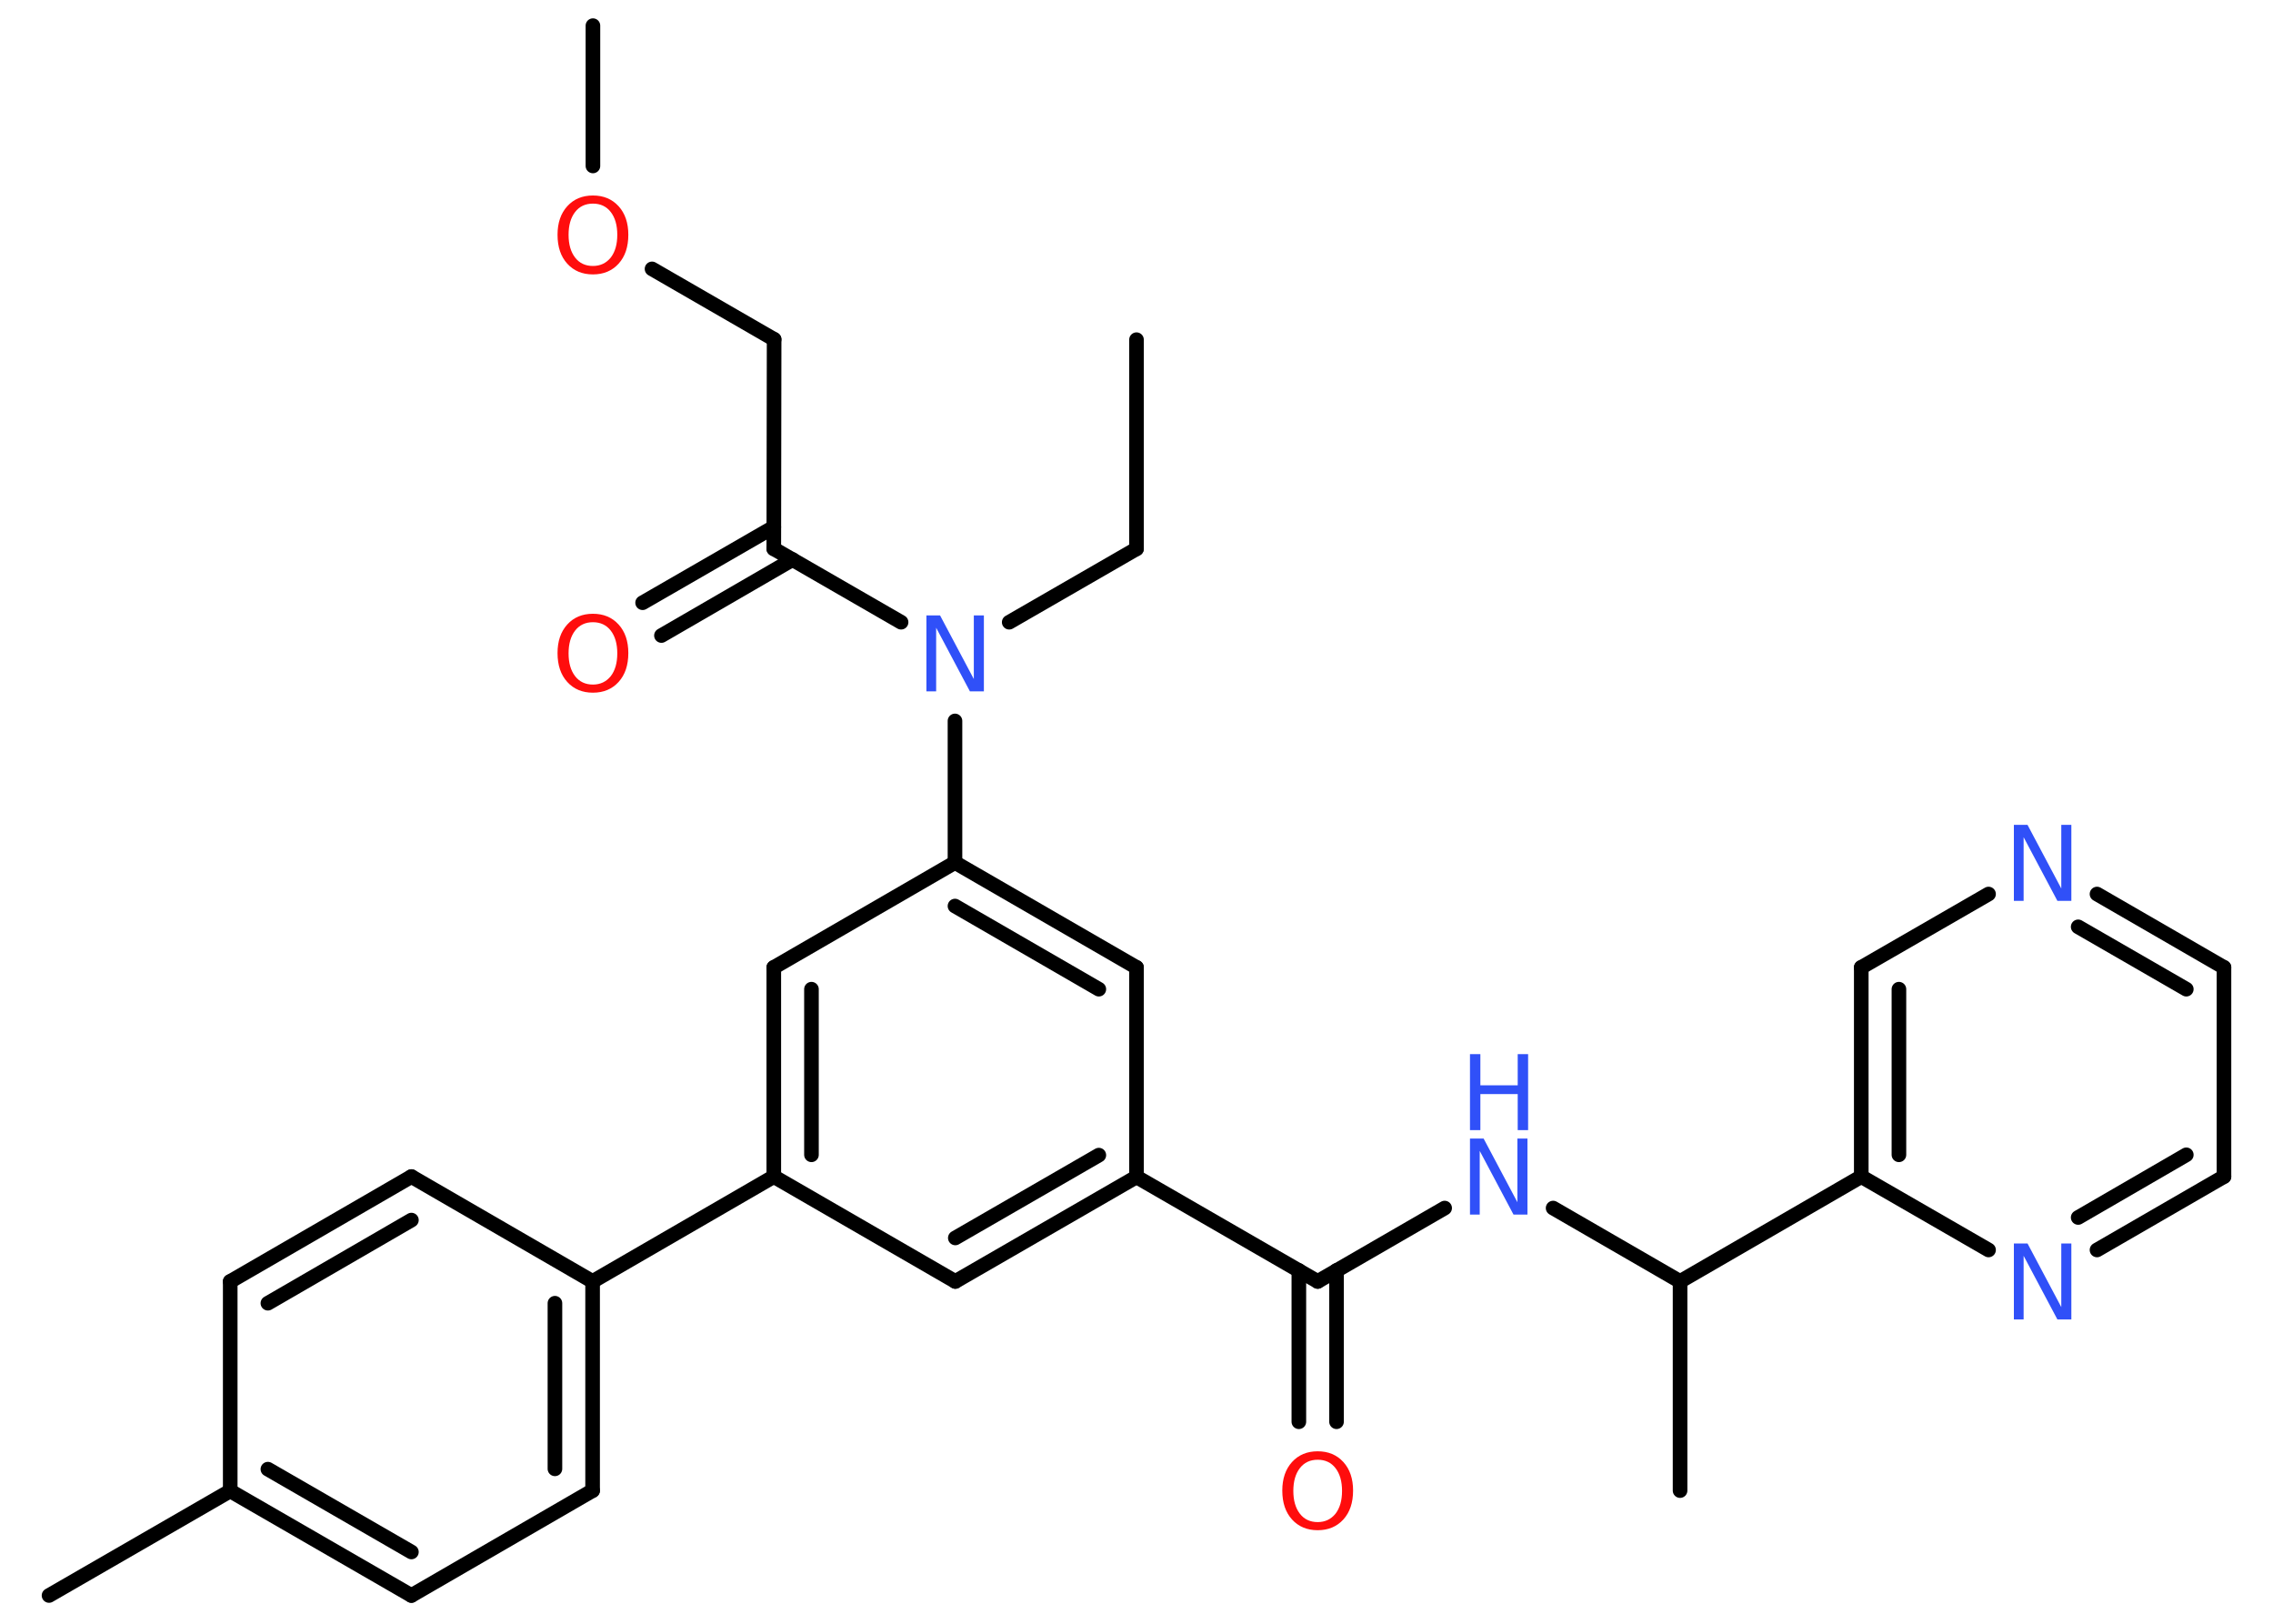 <?xml version='1.0' encoding='UTF-8'?>
<!DOCTYPE svg PUBLIC "-//W3C//DTD SVG 1.1//EN" "http://www.w3.org/Graphics/SVG/1.1/DTD/svg11.dtd">
<svg version='1.2' xmlns='http://www.w3.org/2000/svg' xmlns:xlink='http://www.w3.org/1999/xlink' width='70.0mm' height='50.0mm' viewBox='0 0 70.0 50.0'>
  <desc>Generated by the Chemistry Development Kit (http://github.com/cdk)</desc>
  <g stroke-linecap='round' stroke-linejoin='round' stroke='#000000' stroke-width='.45' fill='#3050F8'>
    <rect x='.0' y='.0' width='70.0' height='50.0' fill='#FFFFFF' stroke='none'/>
    <g id='mol1' class='mol'>
      <line id='mol1bnd1' class='bond' x1='35.0' y1='10.46' x2='35.0' y2='16.9'/>
      <line id='mol1bnd2' class='bond' x1='35.0' y1='16.9' x2='31.08' y2='19.16'/>
      <line id='mol1bnd3' class='bond' x1='27.75' y1='19.16' x2='23.83' y2='16.9'/>
      <g id='mol1bnd4' class='bond'>
        <line x1='24.41' y1='17.23' x2='20.37' y2='19.57'/>
        <line x1='23.83' y1='16.23' x2='19.79' y2='18.56'/>
      </g>
      <line id='mol1bnd5' class='bond' x1='23.83' y1='16.9' x2='23.84' y2='10.45'/>
      <line id='mol1bnd6' class='bond' x1='23.84' y1='10.45' x2='20.08' y2='8.28'/>
      <line id='mol1bnd7' class='bond' x1='18.26' y1='5.11' x2='18.26' y2='.79'/>
      <line id='mol1bnd8' class='bond' x1='29.41' y1='22.2' x2='29.41' y2='26.56'/>
      <g id='mol1bnd9' class='bond'>
        <line x1='35.0' y1='29.79' x2='29.41' y2='26.56'/>
        <line x1='33.84' y1='30.46' x2='29.41' y2='27.9'/>
      </g>
      <line id='mol1bnd10' class='bond' x1='35.0' y1='29.79' x2='35.0' y2='36.24'/>
      <line id='mol1bnd11' class='bond' x1='35.0' y1='36.24' x2='40.58' y2='39.46'/>
      <g id='mol1bnd12' class='bond'>
        <line x1='41.16' y1='39.12' x2='41.16' y2='43.78'/>
        <line x1='40.0' y1='39.12' x2='40.0' y2='43.78'/>
      </g>
      <line id='mol1bnd13' class='bond' x1='40.58' y1='39.46' x2='44.49' y2='37.2'/>
      <line id='mol1bnd14' class='bond' x1='47.83' y1='37.2' x2='51.74' y2='39.46'/>
      <line id='mol1bnd15' class='bond' x1='51.74' y1='39.46' x2='51.74' y2='45.9'/>
      <line id='mol1bnd16' class='bond' x1='51.74' y1='39.46' x2='57.32' y2='36.23'/>
      <g id='mol1bnd17' class='bond'>
        <line x1='57.32' y1='29.79' x2='57.32' y2='36.23'/>
        <line x1='58.48' y1='30.46' x2='58.48' y2='35.56'/>
      </g>
      <line id='mol1bnd18' class='bond' x1='57.32' y1='29.79' x2='61.24' y2='27.53'/>
      <g id='mol1bnd19' class='bond'>
        <line x1='68.49' y1='29.79' x2='64.58' y2='27.53'/>
        <line x1='67.33' y1='30.46' x2='64.0' y2='28.54'/>
      </g>
      <line id='mol1bnd20' class='bond' x1='68.49' y1='29.79' x2='68.49' y2='36.23'/>
      <g id='mol1bnd21' class='bond'>
        <line x1='64.58' y1='38.49' x2='68.49' y2='36.23'/>
        <line x1='64.0' y1='37.49' x2='67.33' y2='35.56'/>
      </g>
      <line id='mol1bnd22' class='bond' x1='57.32' y1='36.23' x2='61.24' y2='38.49'/>
      <g id='mol1bnd23' class='bond'>
        <line x1='29.42' y1='39.46' x2='35.0' y2='36.24'/>
        <line x1='29.42' y1='38.12' x2='33.84' y2='35.57'/>
      </g>
      <line id='mol1bnd24' class='bond' x1='29.42' y1='39.46' x2='23.83' y2='36.23'/>
      <line id='mol1bnd25' class='bond' x1='23.83' y1='36.23' x2='18.25' y2='39.46'/>
      <g id='mol1bnd26' class='bond'>
        <line x1='18.25' y1='45.9' x2='18.25' y2='39.46'/>
        <line x1='17.09' y1='45.23' x2='17.09' y2='40.13'/>
      </g>
      <line id='mol1bnd27' class='bond' x1='18.25' y1='45.9' x2='12.67' y2='49.13'/>
      <g id='mol1bnd28' class='bond'>
        <line x1='7.09' y1='45.91' x2='12.67' y2='49.13'/>
        <line x1='8.25' y1='45.24' x2='12.67' y2='47.79'/>
      </g>
      <line id='mol1bnd29' class='bond' x1='7.09' y1='45.91' x2='1.51' y2='49.13'/>
      <line id='mol1bnd30' class='bond' x1='7.09' y1='45.91' x2='7.09' y2='39.46'/>
      <g id='mol1bnd31' class='bond'>
        <line x1='12.67' y1='36.23' x2='7.09' y2='39.46'/>
        <line x1='12.67' y1='37.57' x2='8.25' y2='40.13'/>
      </g>
      <line id='mol1bnd32' class='bond' x1='18.25' y1='39.46' x2='12.67' y2='36.23'/>
      <g id='mol1bnd33' class='bond'>
        <line x1='23.83' y1='29.79' x2='23.83' y2='36.23'/>
        <line x1='24.99' y1='30.46' x2='24.99' y2='35.56'/>
      </g>
      <line id='mol1bnd34' class='bond' x1='29.41' y1='26.56' x2='23.83' y2='29.79'/>
      <path id='mol1atm3' class='atom' d='M28.53 18.95h.42l1.04 1.96v-1.96h.31v2.34h-.43l-1.04 -1.96v1.96h-.3v-2.34z' stroke='none'/>
      <path id='mol1atm5' class='atom' d='M18.26 19.16q-.35 .0 -.55 .26q-.2 .26 -.2 .7q.0 .44 .2 .7q.2 .26 .55 .26q.34 .0 .55 -.26q.2 -.26 .2 -.7q.0 -.44 -.2 -.7q-.2 -.26 -.55 -.26zM18.26 18.9q.49 .0 .79 .33q.3 .33 .3 .88q.0 .56 -.3 .89q-.3 .33 -.79 .33q-.49 .0 -.79 -.33q-.3 -.33 -.3 -.89q.0 -.55 .3 -.88q.3 -.33 .79 -.33z' stroke='none' fill='#FF0D0D'/>
      <path id='mol1atm7' class='atom' d='M18.26 6.27q-.35 .0 -.55 .26q-.2 .26 -.2 .7q.0 .44 .2 .7q.2 .26 .55 .26q.34 .0 .55 -.26q.2 -.26 .2 -.7q.0 -.44 -.2 -.7q-.2 -.26 -.55 -.26zM18.26 6.02q.49 .0 .79 .33q.3 .33 .3 .88q.0 .56 -.3 .89q-.3 .33 -.79 .33q-.49 .0 -.79 -.33q-.3 -.33 -.3 -.89q.0 -.55 .3 -.88q.3 -.33 .79 -.33z' stroke='none' fill='#FF0D0D'/>
      <path id='mol1atm13' class='atom' d='M40.58 44.95q-.35 .0 -.55 .26q-.2 .26 -.2 .7q.0 .44 .2 .7q.2 .26 .55 .26q.34 .0 .55 -.26q.2 -.26 .2 -.7q.0 -.44 -.2 -.7q-.2 -.26 -.55 -.26zM40.58 44.69q.49 .0 .79 .33q.3 .33 .3 .88q.0 .56 -.3 .89q-.3 .33 -.79 .33q-.49 .0 -.79 -.33q-.3 -.33 -.3 -.89q.0 -.55 .3 -.88q.3 -.33 .79 -.33z' stroke='none' fill='#FF0D0D'/>
      <g id='mol1atm14' class='atom'>
        <path d='M45.27 35.06h.42l1.04 1.96v-1.96h.31v2.34h-.43l-1.04 -1.96v1.96h-.3v-2.34z' stroke='none'/>
        <path d='M45.27 32.46h.32v.96h1.15v-.96h.32v2.34h-.32v-1.11h-1.15v1.11h-.32v-2.34z' stroke='none'/>
      </g>
      <path id='mol1atm19' class='atom' d='M62.02 25.4h.42l1.04 1.96v-1.96h.31v2.34h-.43l-1.04 -1.96v1.96h-.3v-2.34z' stroke='none'/>
      <path id='mol1atm22' class='atom' d='M62.02 38.29h.42l1.04 1.96v-1.96h.31v2.34h-.43l-1.04 -1.96v1.96h-.3v-2.34z' stroke='none'/>
    </g>
  </g>
</svg>
